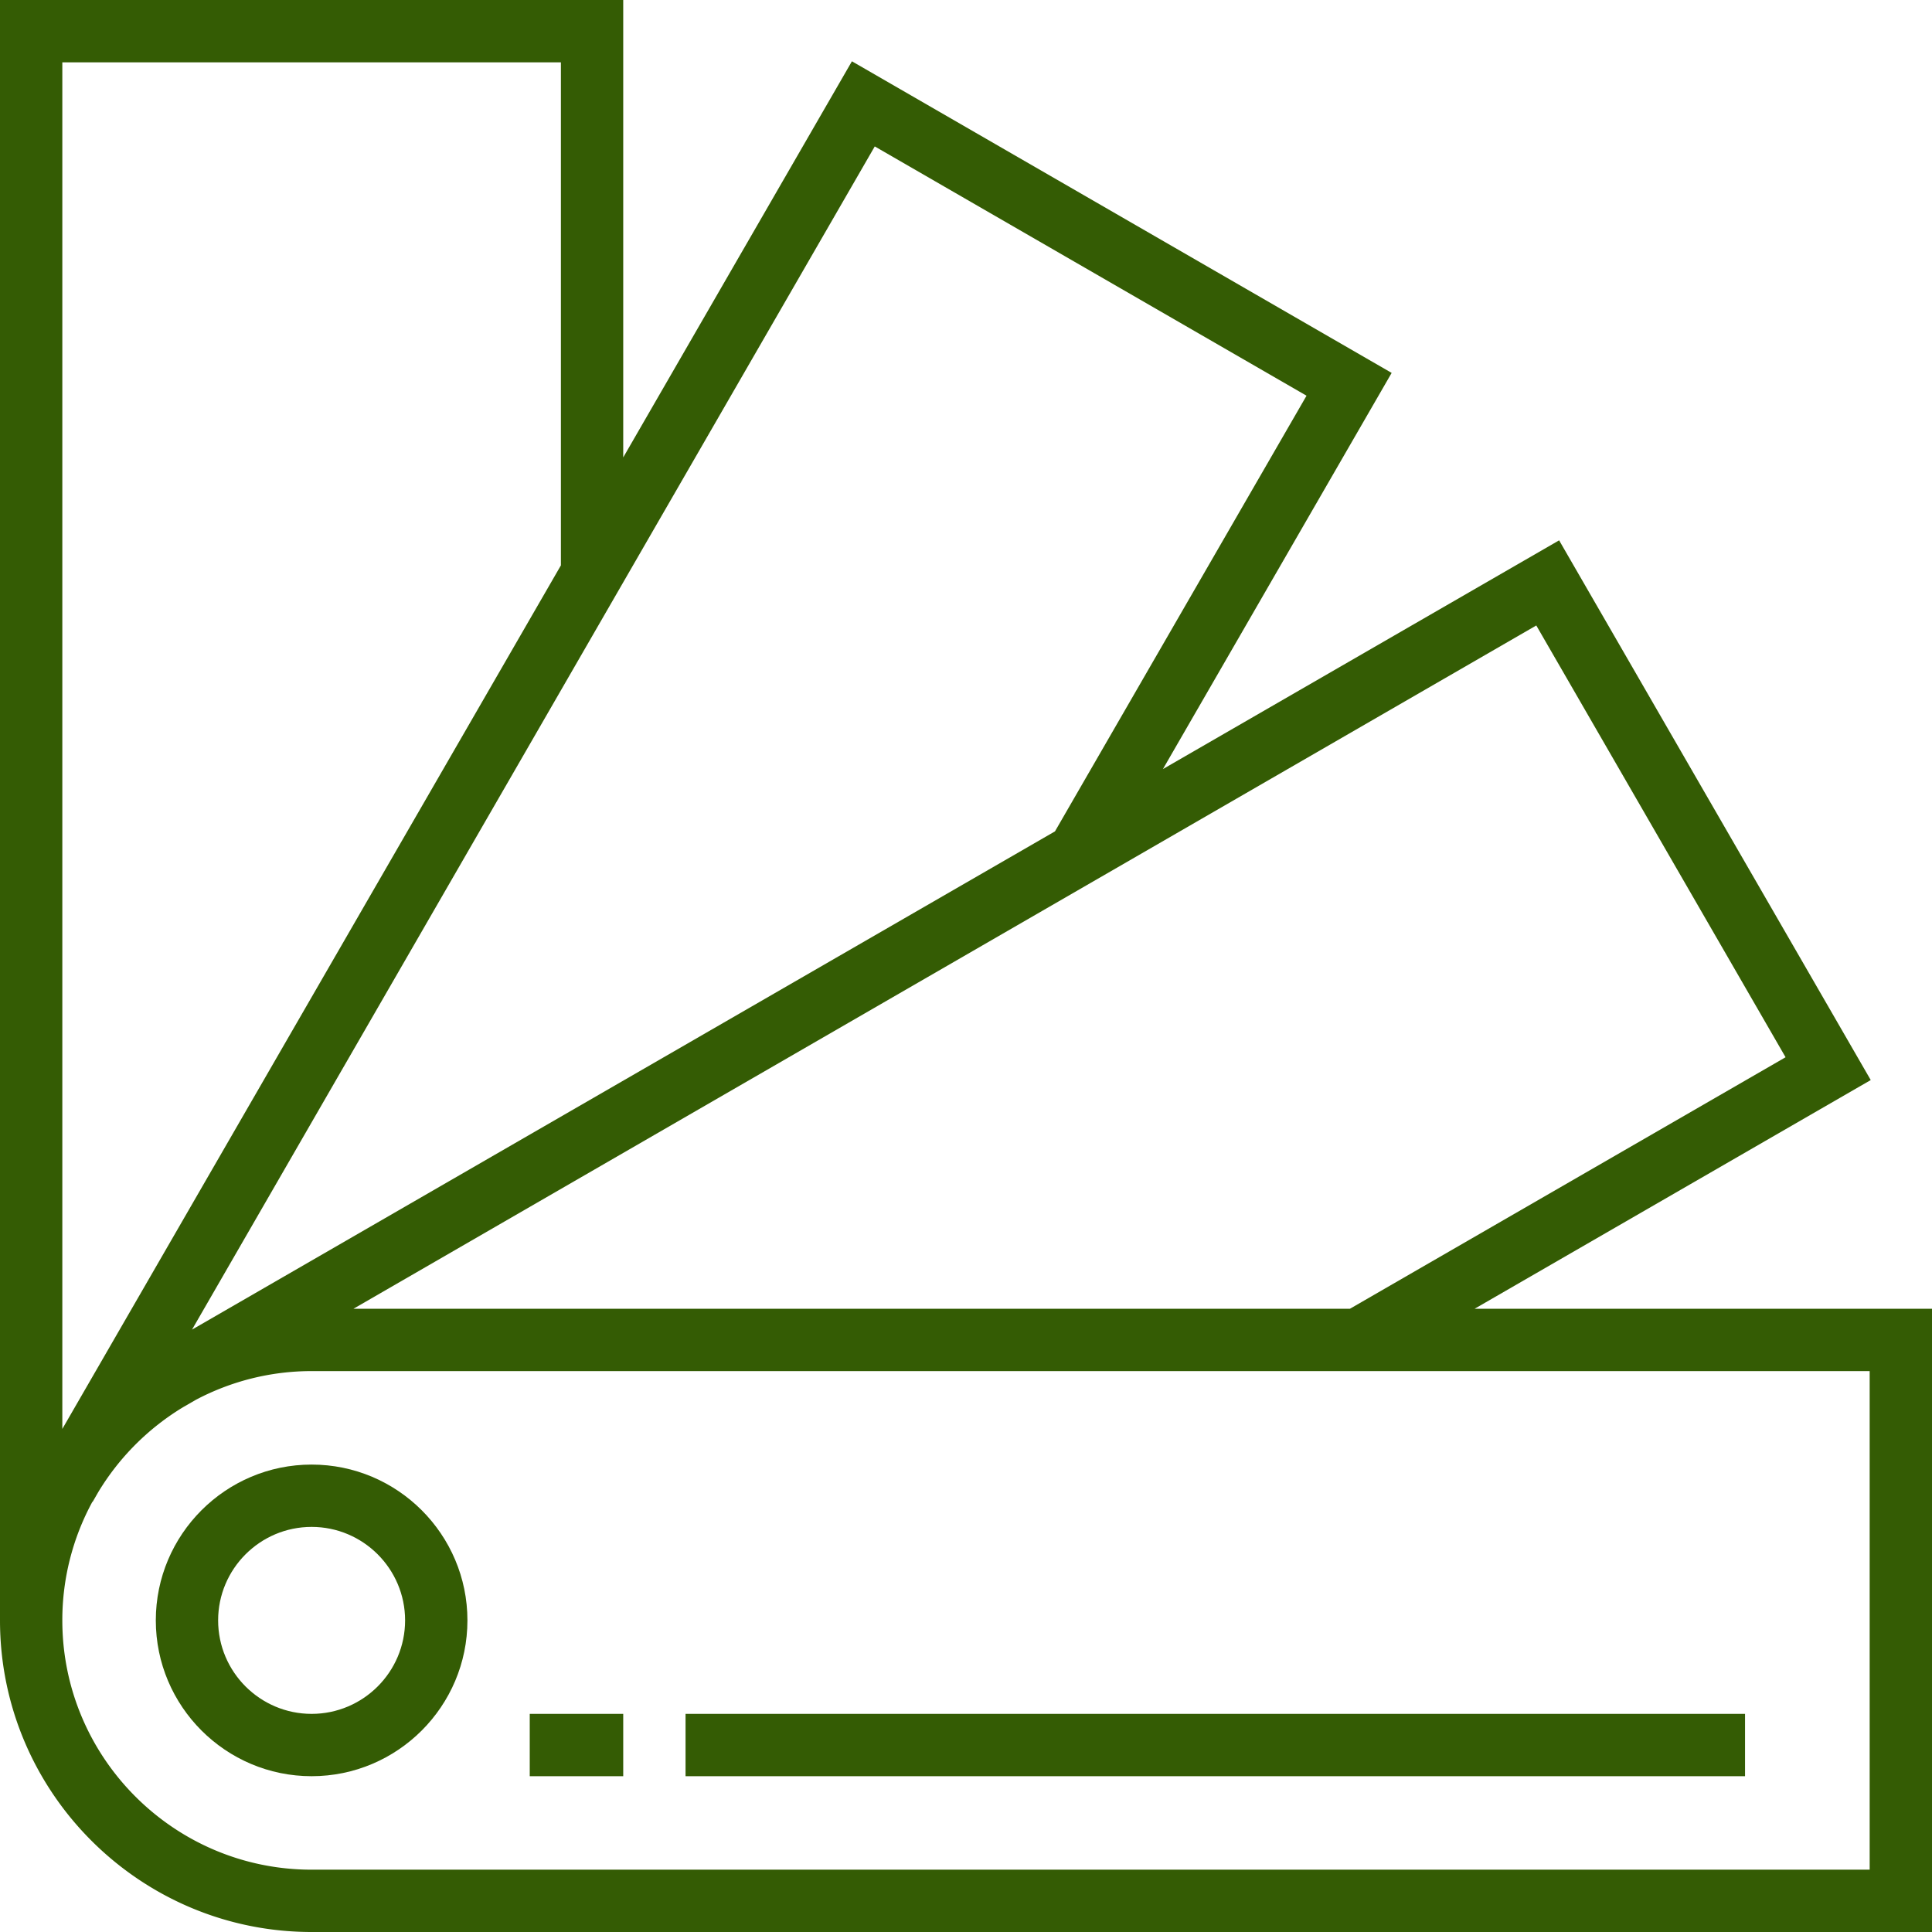 <svg xmlns="http://www.w3.org/2000/svg" viewBox="0 0 295.238 295.238" width="512" height="512"><g fill="#345c04"><path d="M225.338 200l60.538-34.952-47.619-82.476-60.543 34.952 34.952-60.538-82.48-47.619L95.238 69.9V0H0v247.619c0 26.257 21.362 47.619 47.619 47.619h247.619V200h-69.9zm9.429-104.419l38.095 65.981L206.286 200H54.01L234.767 95.581zM133.676 22.376l65.981 38.095-38.443 66.576-131.871 76.139 104.333-180.81zM9.524 9.524h76.19v76.871L9.524 218.362V9.524zm38.095 276.19c-21.005 0-38.095-17.09-38.095-38.095a37.848 37.848 0 0 1 4.6-18.133l.033.019.833-1.448a38.316 38.316 0 0 1 13-13.024l1.957-1.129a37.804 37.804 0 0 1 17.671-4.381h238.095v76.191H47.619z"/><path d="M47.62 223.809c-13.129 0-23.81 10.681-23.81 23.81s10.681 23.81 23.81 23.81 23.81-10.681 23.81-23.81-10.681-23.81-23.81-23.81zm-.001 38.096c-7.876 0-14.286-6.41-14.286-14.286 0-7.876 6.41-14.286 14.286-14.286 7.876 0 14.286 6.41 14.286 14.286 0 7.876-6.41 14.286-14.286 14.286zm57.143 0h161.905v9.524H104.762zm-23.81 0h14.286v9.524H80.952z"/></g></svg>